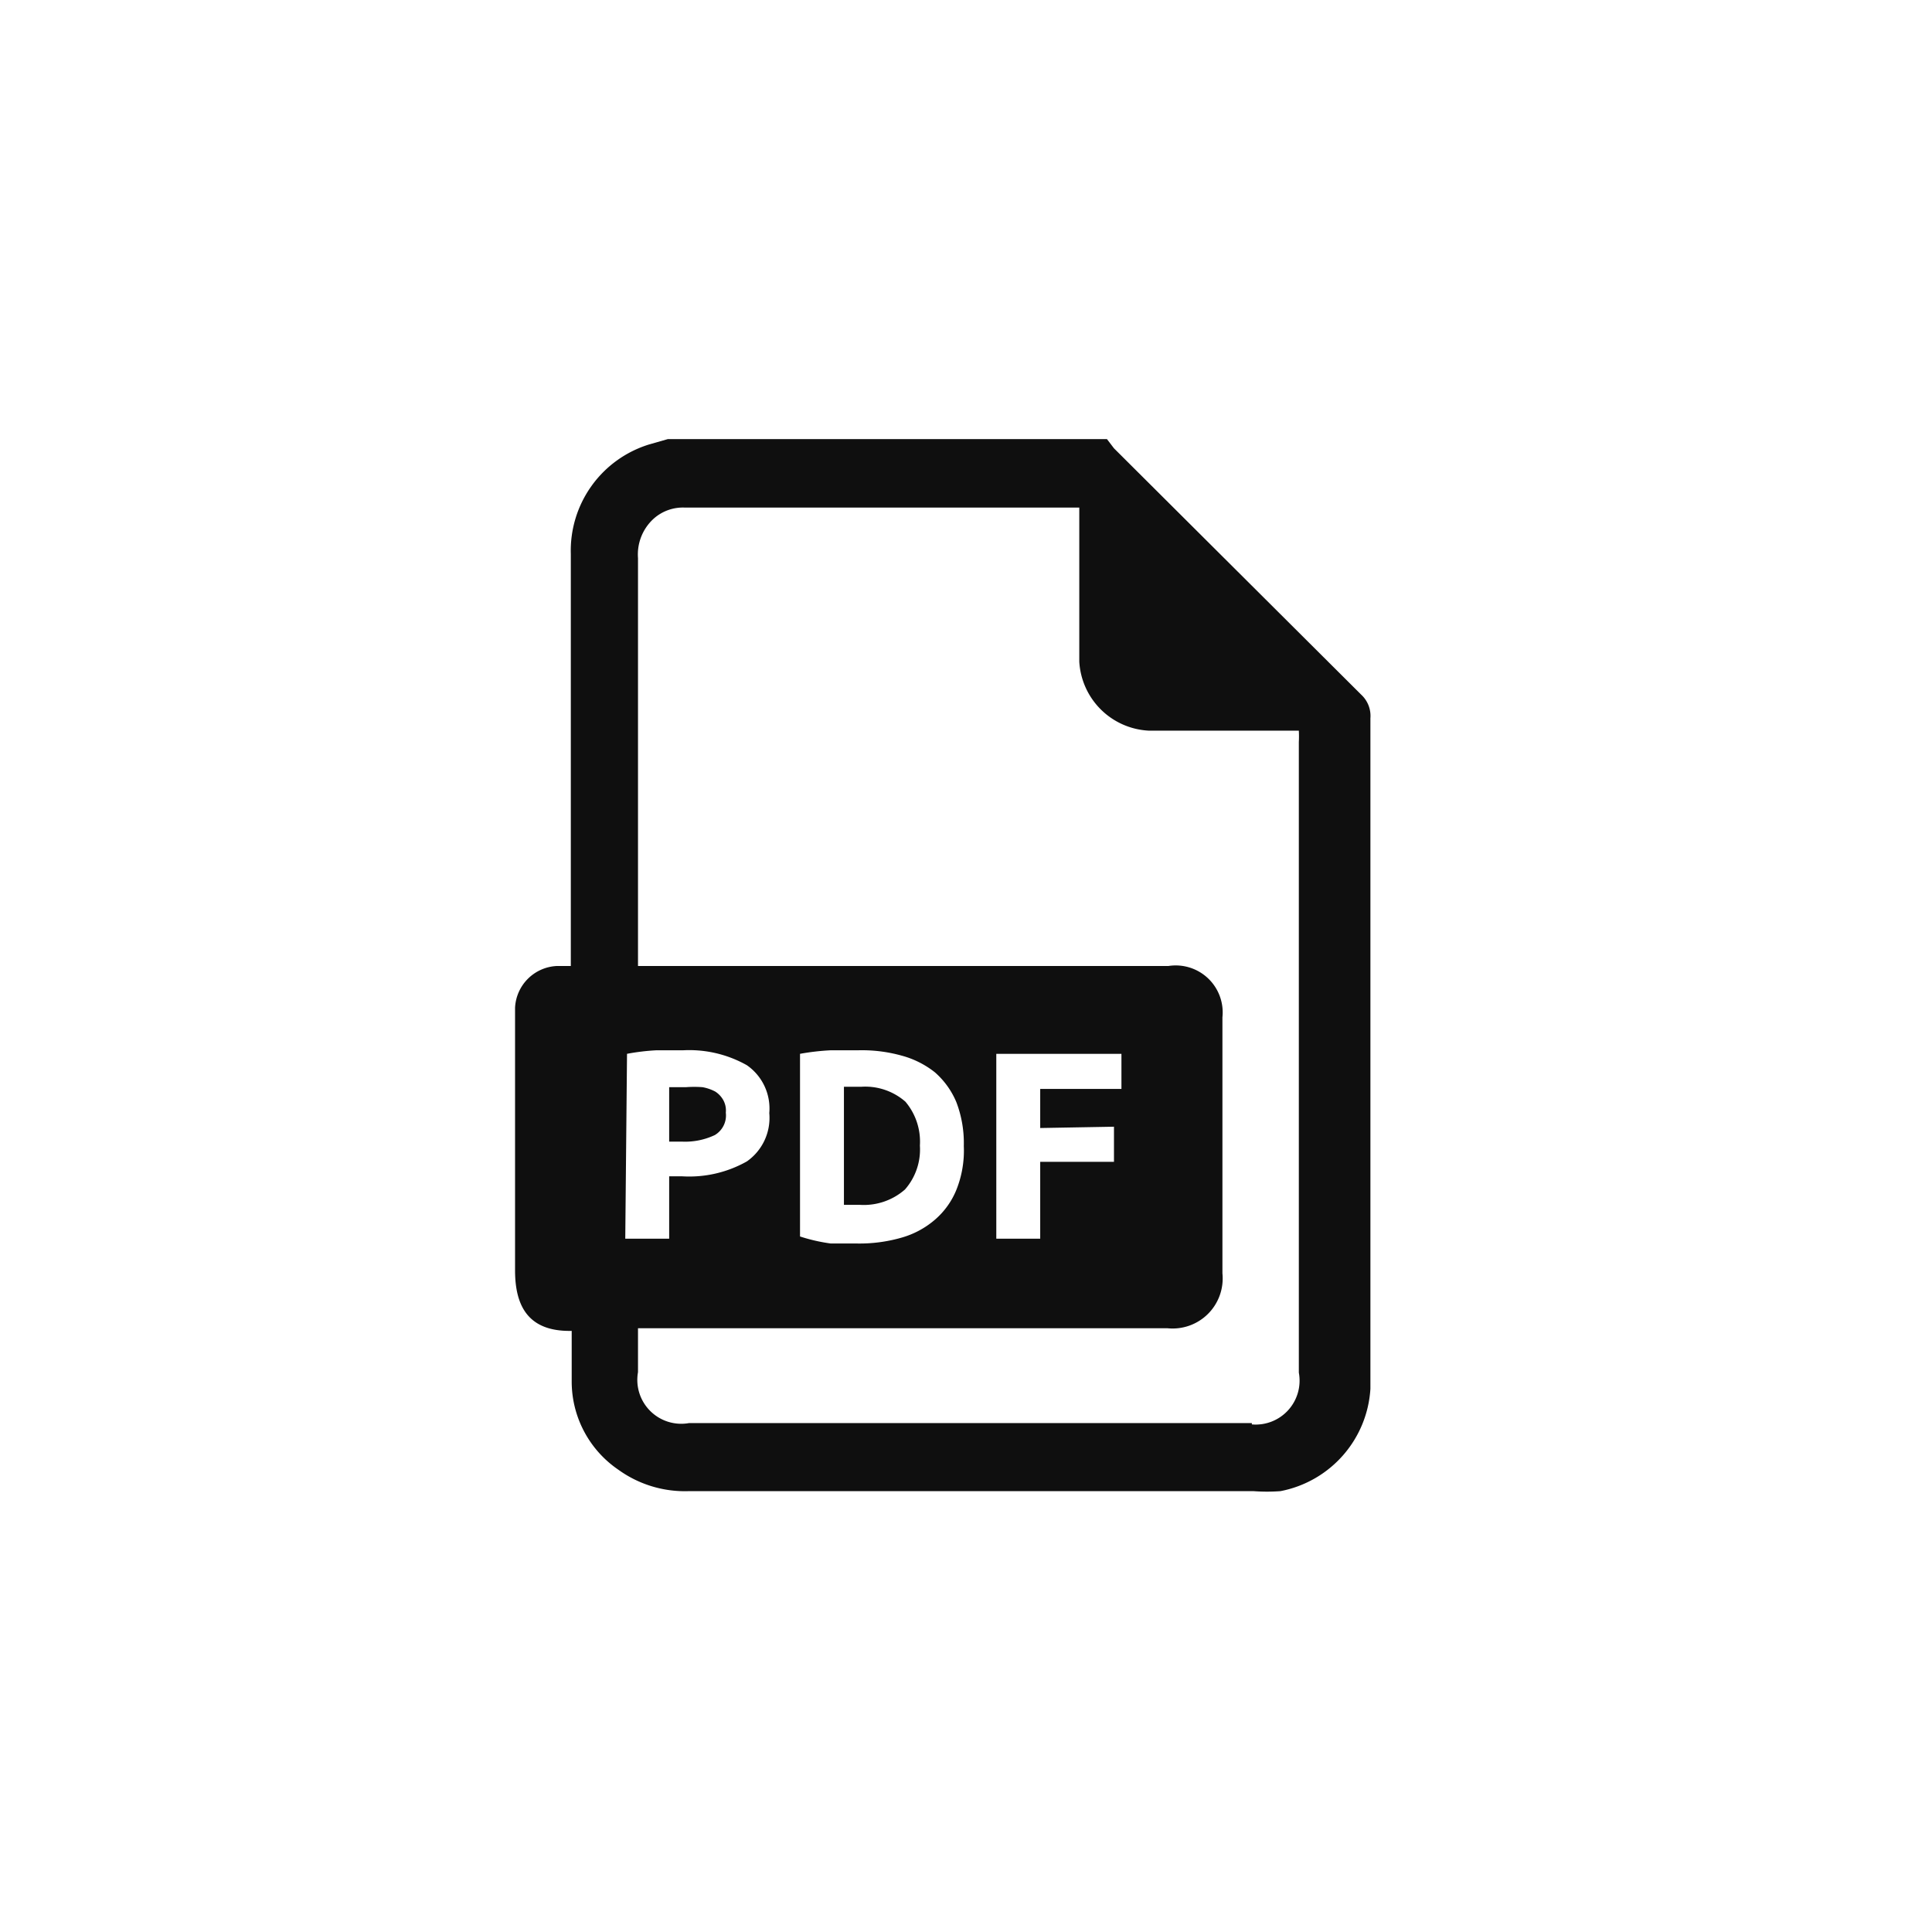 <svg xmlns="http://www.w3.org/2000/svg" viewBox="0 0 44 44"><defs><style>.cls-1{fill:#0f0f0f;}.cls-2{fill:none;}</style></defs><title>extension-pdf</title><g id="Слой_2" data-name="Слой 2"><g id="Слой_4" data-name="Слой 4"><g id="extension-pdf"><g id="Слой_1-2" data-name="Слой 1-2"><path class="cls-1" d="M20.61,27.09a1.38,1.38,0,0,0,.34-1,1.41,1.41,0,0,0-.33-1,1.39,1.39,0,0,0-1-.34h-.4v2.69h.37A1.42,1.42,0,0,0,20.61,27.09Z"/><path class="cls-1" d="M16.28,25.85a.52.52,0,0,0,.25-.51.49.49,0,0,0-.06-.29.55.55,0,0,0-.18-.19,1,1,0,0,0-.29-.1,2.48,2.48,0,0,0-.38,0h-.38V26h.3A1.58,1.58,0,0,0,16.28,25.85Z"/><path class="cls-1" d="M31,15.82l-5.63-5.61L25.21,10h-10l-.42.12A2.53,2.53,0,0,0,13,12.62q0,4.55,0,9.07V22h-.32a1,1,0,0,0-.95.95c0,.38,0,.77,0,1.15,0,1.61,0,3.22,0,4.83,0,.84.32,1.4,1.29,1.38,0,.39,0,.78,0,1.16a2.43,2.43,0,0,0,1.06,2,2.59,2.59,0,0,0,1.6.49H28.55a4.18,4.18,0,0,0,.61,0,2.53,2.53,0,0,0,2.05-2.33c0-.14,0-.28,0-.42q0-7.43,0-14.85A.66.66,0,0,0,31,15.82ZM14.28,24a5,5,0,0,1,.66-.08l.61,0a2.67,2.67,0,0,1,1.46.34,1.2,1.2,0,0,1,.51,1.09,1.21,1.21,0,0,1-.51,1.1,2.67,2.67,0,0,1-1.47.34h-.3v1.42h-1Zm14.23,8.41H15.69a1,1,0,0,1-1.16-1.16v-1h.3c3.92,0,7.84,0,11.76,0a1.14,1.14,0,0,0,1.25-1.25c0-1.94,0-3.89,0-5.83A1.07,1.07,0,0,0,26.61,22H14.53V12.71a1.1,1.1,0,0,1,.36-.9,1,1,0,0,1,.71-.25h8.83l.15,0v.3c0,1.07,0,2.14,0,3.21a1.67,1.67,0,0,0,1.58,1.57c1,0,2.06,0,3.1,0h.32a2.46,2.46,0,0,1,0,.26q0,7.18,0,14.36A1,1,0,0,1,28.51,32.44ZM18.22,28.16V24a5.4,5.4,0,0,1,.69-.08c.24,0,.45,0,.62,0a3.36,3.36,0,0,1,1,.12,2.09,2.09,0,0,1,.76.38,1.85,1.85,0,0,1,.49.68,2.61,2.61,0,0,1,.17,1,2.4,2.4,0,0,1-.17,1,1.78,1.78,0,0,1-.49.68,2,2,0,0,1-.77.41,3.46,3.46,0,0,1-1,.13l-.6,0A4,4,0,0,1,18.22,28.16Zm7.15-2.5v.8H23.69v1.75h-1V24h2.85v.8H23.69v.89Z"/></g><circle class="cls-2" cx="22" cy="22" r="22"/><rect class="cls-2" x="10" y="10" width="24" height="24"/></g></g></g></svg>